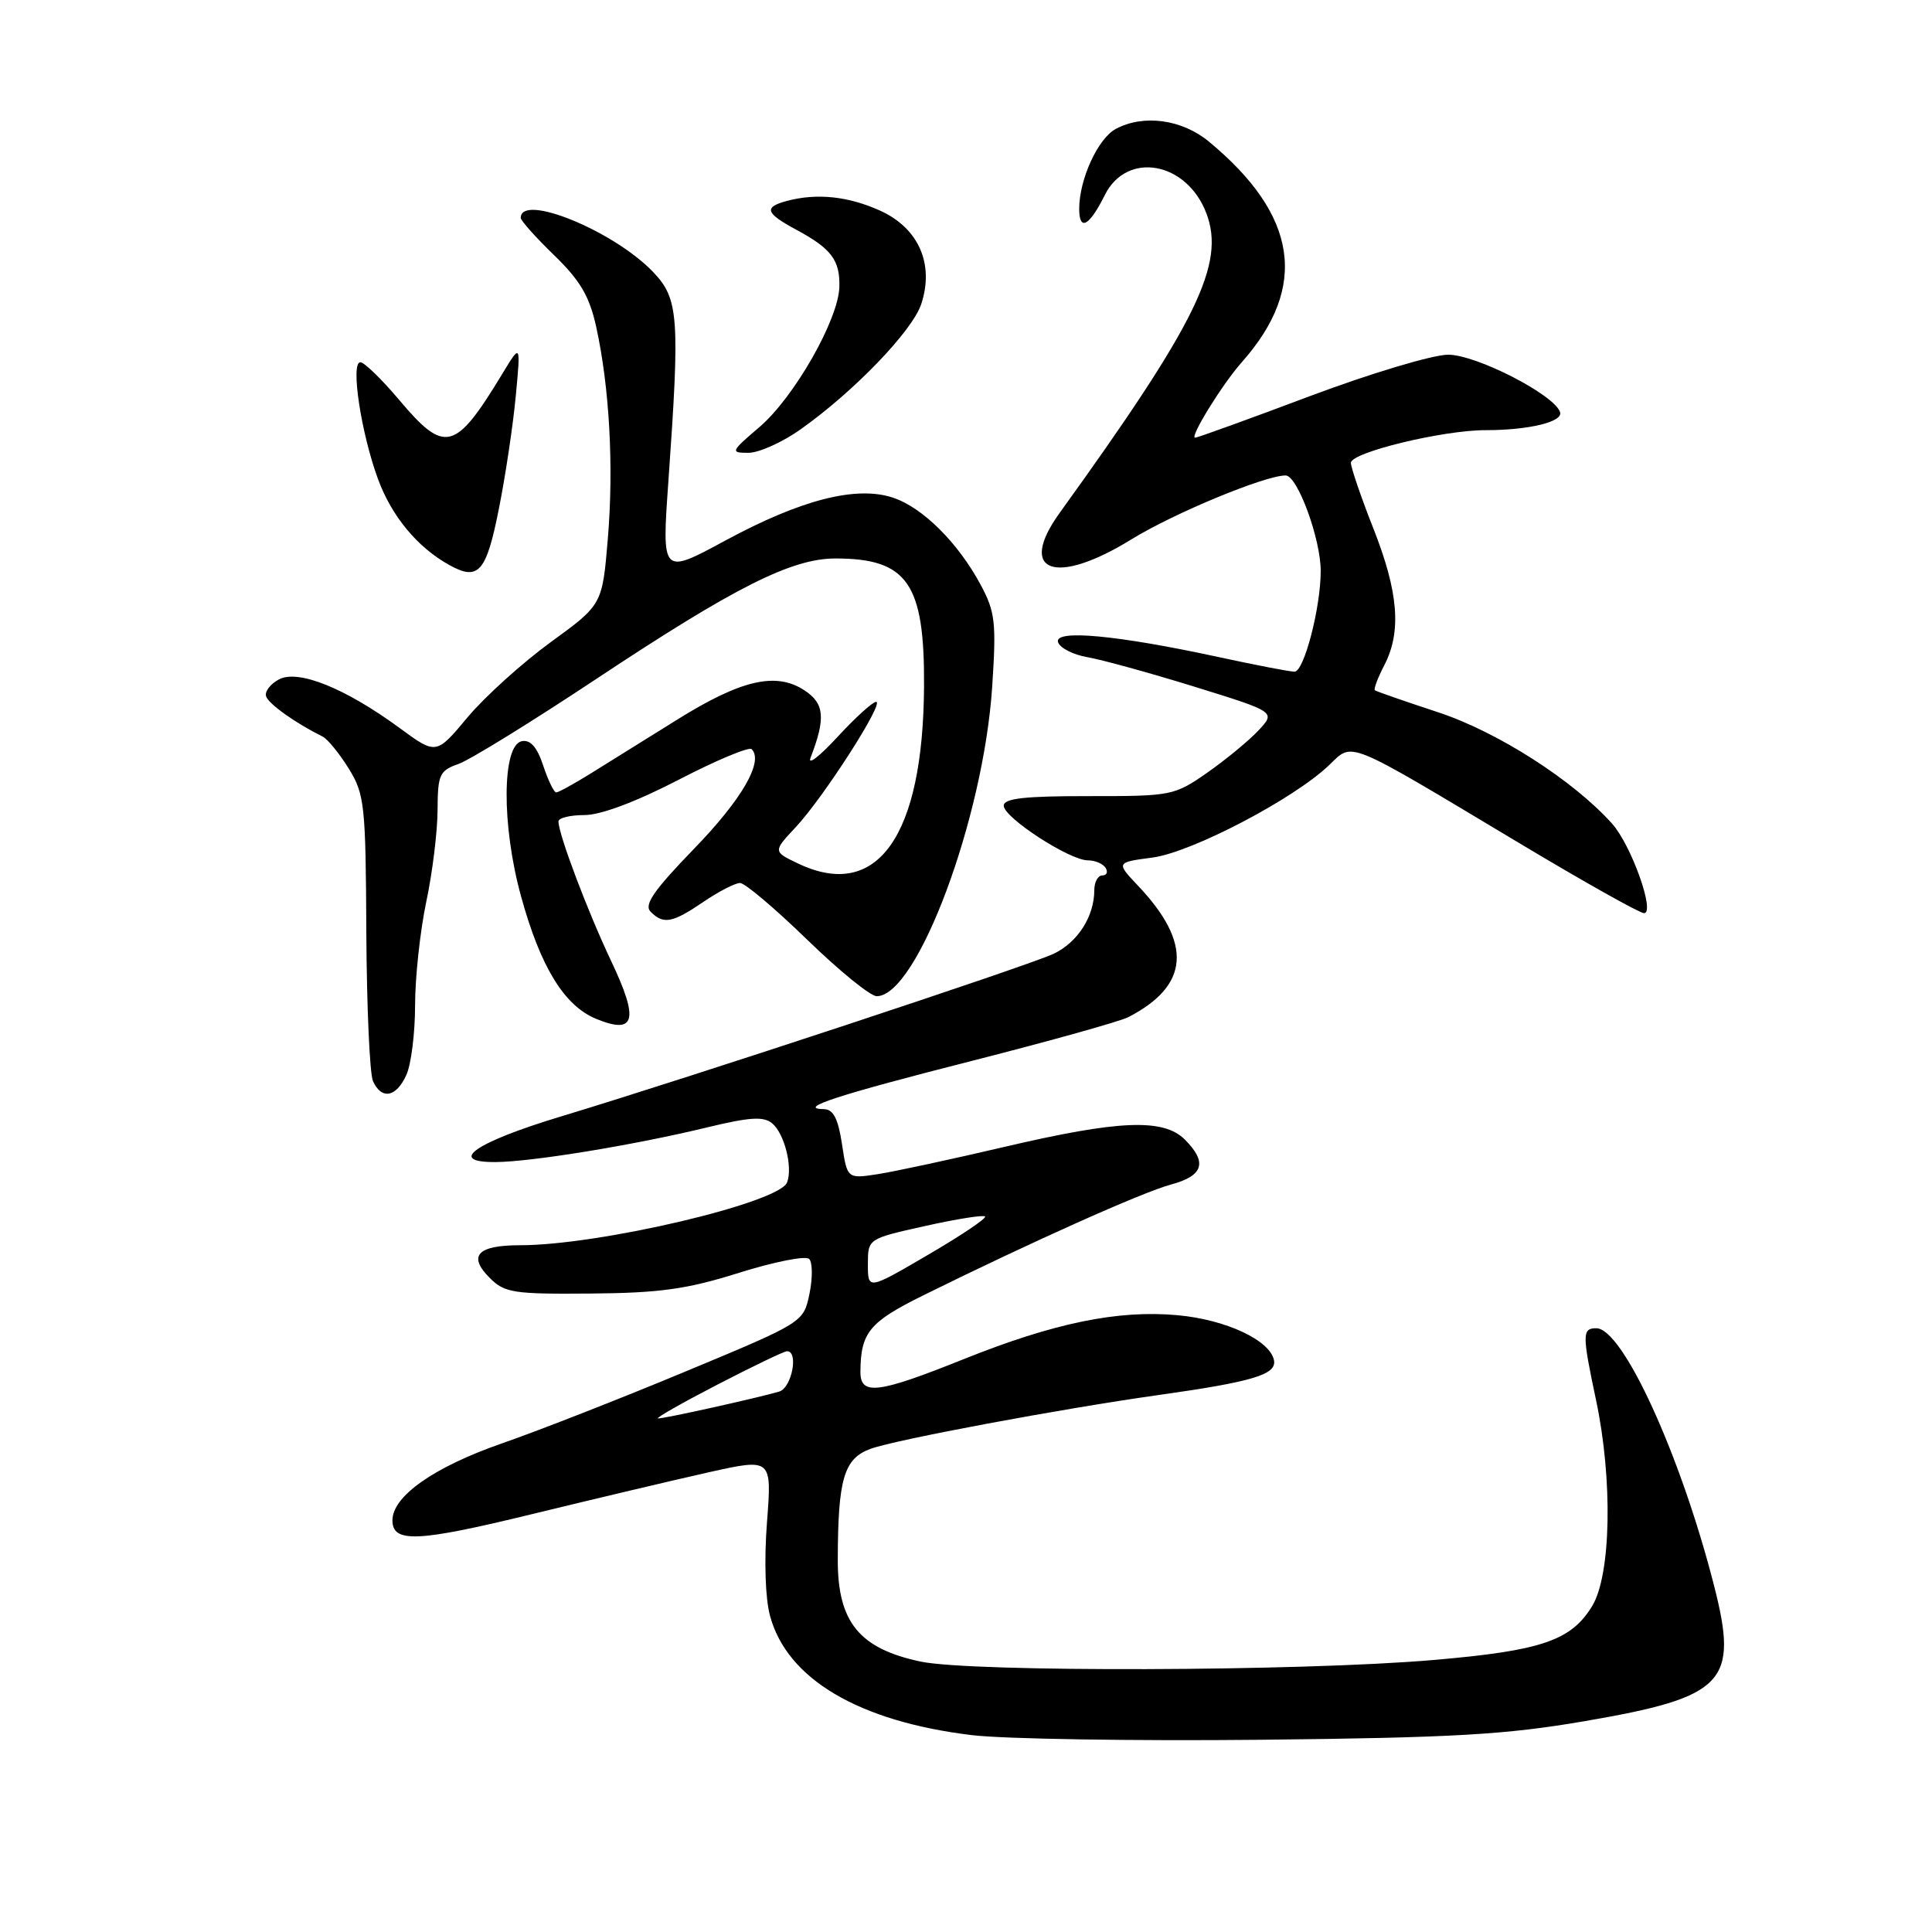<?xml version="1.0" encoding="UTF-8" standalone="no"?>
<!DOCTYPE svg PUBLIC "-//W3C//DTD SVG 1.1//EN" "http://www.w3.org/Graphics/SVG/1.1/DTD/svg11.dtd" >
<svg xmlns="http://www.w3.org/2000/svg" xmlns:xlink="http://www.w3.org/1999/xlink" version="1.1" viewBox="0 0 256 256">
 <g >
 <path fill="currentColor"
d=" M 209.99 228.06 C 228.57 224.87 230.41 222.95 227.12 210.10 C 222.70 192.79 215.02 176.00 211.52 176.00 C 209.64 176.00 209.63 176.78 211.48 185.50 C 213.72 196.06 213.48 208.69 210.97 212.81 C 208.18 217.40 204.25 218.73 189.91 219.96 C 172.36 221.47 128.80 221.60 122.00 220.17 C 113.88 218.46 111.00 214.94 111.01 206.73 C 111.03 195.94 111.82 193.26 115.37 191.97 C 118.75 190.75 140.53 186.68 153.50 184.85 C 166.00 183.09 169.17 182.14 168.81 180.25 C 168.30 177.59 162.43 174.85 156.02 174.27 C 148.15 173.55 139.65 175.30 127.73 180.08 C 116.29 184.67 113.99 184.95 114.01 181.75 C 114.05 176.56 115.18 175.18 122.34 171.64 C 136.58 164.60 151.39 157.97 155.15 156.96 C 159.47 155.80 160.02 154.02 157.00 151.00 C 154.17 148.17 148.27 148.41 133.13 151.96 C 126.18 153.59 118.65 155.21 116.38 155.57 C 112.26 156.21 112.26 156.21 111.57 151.61 C 111.06 148.24 110.42 146.99 109.19 146.97 C 105.44 146.90 111.01 145.09 128.98 140.52 C 139.15 137.93 148.37 135.35 149.48 134.79 C 157.61 130.61 158.04 125.02 150.82 117.39 C 147.87 114.27 147.87 114.27 152.72 113.63 C 157.91 112.94 171.45 105.86 176.12 101.38 C 179.33 98.31 178.07 97.80 201.15 111.62 C 209.76 116.78 217.27 121.00 217.84 121.00 C 219.37 121.00 216.15 111.97 213.61 109.14 C 208.48 103.41 198.43 96.97 190.56 94.38 C 186.13 92.92 182.35 91.61 182.18 91.46 C 182.00 91.31 182.56 89.82 183.43 88.14 C 185.73 83.69 185.31 78.46 181.97 70.00 C 180.34 65.88 179.01 61.97 179.00 61.33 C 179.00 59.95 191.16 57.00 196.82 57.00 C 202.56 57.00 207.13 55.90 206.72 54.62 C 205.99 52.32 195.63 47.00 191.89 47.00 C 189.86 47.00 181.62 49.47 173.54 52.50 C 165.49 55.53 158.65 58.00 158.36 58.00 C 157.58 58.00 161.97 50.89 164.54 48.00 C 173.40 38.01 171.98 28.51 160.17 18.75 C 156.61 15.81 151.52 15.12 147.85 17.08 C 145.48 18.35 143.00 23.77 143.00 27.67 C 143.00 30.70 144.33 29.99 146.39 25.85 C 149.31 19.98 157.24 21.40 159.85 28.26 C 162.40 34.97 158.59 42.76 140.41 67.96 C 134.73 75.84 139.81 77.71 149.93 71.46 C 155.53 68.01 167.61 63.00 170.35 63.00 C 171.92 63.00 175.01 71.42 175.00 75.67 C 175.00 80.54 172.79 89.00 171.53 89.00 C 170.91 89.00 166.38 88.13 161.45 87.06 C 147.96 84.14 139.62 83.37 140.20 85.10 C 140.46 85.87 142.20 86.75 144.08 87.08 C 145.96 87.40 152.35 89.16 158.27 90.99 C 169.04 94.33 169.04 94.33 166.77 96.77 C 165.52 98.11 162.47 100.63 160.00 102.36 C 155.60 105.43 155.25 105.50 144.25 105.49 C 135.76 105.48 133.00 105.79 133.00 106.76 C 133.00 108.33 141.72 114.00 144.14 114.00 C 145.10 114.00 146.16 114.45 146.50 115.00 C 146.84 115.55 146.64 116.00 146.06 116.00 C 145.48 116.00 145.00 116.88 145.00 117.95 C 145.00 121.43 142.80 124.87 139.61 126.38 C 136.28 127.96 91.14 142.86 74.38 147.92 C 62.97 151.37 59.15 154.01 65.63 153.98 C 70.41 153.96 84.09 151.72 93.68 149.39 C 99.34 148.02 101.18 147.90 102.32 148.85 C 103.94 150.20 105.07 154.66 104.29 156.68 C 103.25 159.39 79.41 165.00 68.93 165.00 C 63.24 165.00 61.95 166.40 64.91 169.35 C 66.87 171.31 68.07 171.49 78.28 171.40 C 87.46 171.33 91.03 170.82 97.94 168.65 C 102.59 167.19 106.76 166.36 107.22 166.82 C 107.67 167.27 107.69 169.35 107.26 171.43 C 106.47 175.22 106.47 175.22 90.98 181.67 C 82.47 185.22 71.45 189.54 66.50 191.26 C 57.48 194.40 52.00 198.26 52.00 201.45 C 52.00 204.48 55.32 204.33 70.41 200.65 C 78.71 198.63 89.28 196.12 93.89 195.09 C 102.28 193.22 102.28 193.22 101.63 201.70 C 101.24 206.72 101.40 211.79 102.03 214.10 C 104.28 222.47 113.77 228.09 128.74 229.91 C 133.01 230.43 150.22 230.70 167.00 230.53 C 192.59 230.26 199.51 229.86 209.99 228.06 Z  M 53.84 142.45 C 54.48 141.05 55.00 136.89 55.00 133.20 C 55.00 129.52 55.67 123.35 56.48 119.50 C 57.30 115.65 57.97 110.18 57.98 107.35 C 58.00 102.64 58.23 102.11 60.75 101.23 C 62.26 100.70 70.47 95.63 79.00 89.97 C 97.33 77.81 104.88 74.00 110.70 74.00 C 120.24 74.00 122.52 77.29 122.44 90.91 C 122.33 110.84 116.24 119.42 105.75 114.42 C 102.42 112.83 102.42 112.83 105.46 109.58 C 109.16 105.61 117.25 93.00 116.09 93.00 C 115.63 93.00 113.32 95.10 110.96 97.66 C 108.60 100.22 107.00 101.46 107.40 100.41 C 109.43 95.16 109.25 93.21 106.59 91.47 C 102.82 89.00 98.20 90.07 89.69 95.38 C 85.74 97.84 80.64 101.01 78.37 102.43 C 76.10 103.84 74.00 105.00 73.70 105.00 C 73.40 105.00 72.63 103.40 71.98 101.45 C 71.18 99.01 70.29 97.99 69.15 98.21 C 66.51 98.71 66.44 109.36 69.04 118.76 C 71.61 128.11 74.75 133.24 78.96 134.99 C 84.19 137.15 84.71 135.19 80.98 127.34 C 77.83 120.68 74.00 110.54 74.00 108.84 C 74.00 108.38 75.55 108.00 77.45 108.00 C 79.60 108.00 84.29 106.24 89.93 103.32 C 94.90 100.74 99.26 98.92 99.60 99.27 C 101.22 100.89 98.29 105.95 91.95 112.48 C 86.61 118.00 85.30 119.90 86.21 120.81 C 87.92 122.52 89.08 122.31 93.21 119.50 C 95.24 118.12 97.42 117.00 98.06 117.00 C 98.70 117.00 102.70 120.38 106.94 124.50 C 111.18 128.62 115.33 132.00 116.17 132.00 C 121.53 132.00 130.32 108.46 131.47 91.00 C 132.03 82.49 131.87 81.08 129.95 77.50 C 126.95 71.91 122.24 67.23 118.31 65.94 C 113.45 64.33 106.12 66.21 96.10 71.63 C 87.69 76.18 87.69 76.18 88.56 63.84 C 90.11 41.98 89.94 39.59 86.53 36.03 C 81.30 30.57 69.00 25.55 69.00 28.87 C 69.00 29.23 70.99 31.46 73.43 33.82 C 76.88 37.17 78.11 39.26 79.00 43.31 C 80.76 51.33 81.34 61.81 80.54 71.39 C 79.81 80.12 79.81 80.12 72.97 85.09 C 69.21 87.83 64.26 92.30 61.96 95.04 C 57.80 100.02 57.80 100.02 53.00 96.50 C 45.76 91.18 39.50 88.66 36.95 90.03 C 35.81 90.64 35.05 91.65 35.26 92.27 C 35.59 93.28 39.16 95.82 42.73 97.59 C 43.41 97.92 44.97 99.84 46.21 101.84 C 48.31 105.24 48.46 106.64 48.54 123.49 C 48.59 133.39 48.99 142.29 49.42 143.25 C 50.56 145.76 52.49 145.41 53.84 142.45 Z  M 66.09 67.49 C 66.97 63.10 67.98 56.35 68.34 52.50 C 69.00 45.50 69.00 45.50 66.58 49.50 C 60.31 59.84 58.96 60.19 52.90 53.00 C 50.58 50.25 48.27 48.00 47.75 48.00 C 46.41 48.00 47.86 57.49 50.12 63.57 C 51.94 68.45 55.31 72.51 59.50 74.85 C 63.39 77.02 64.43 75.86 66.09 67.49 Z  M 106.10 56.88 C 113.18 51.86 120.89 43.85 122.07 40.29 C 123.82 34.99 121.73 30.24 116.64 27.92 C 112.40 26.00 108.23 25.56 104.25 26.63 C 101.16 27.46 101.42 28.23 105.51 30.44 C 110.16 32.94 111.32 34.48 111.22 38.02 C 111.10 42.36 105.23 52.65 100.64 56.58 C 96.81 59.85 96.75 60.00 99.17 60.00 C 100.56 60.00 103.68 58.60 106.10 56.88 Z  M 95.00 183.50 C 99.67 181.08 103.84 179.08 104.25 179.05 C 105.86 178.94 104.94 183.88 103.25 184.39 C 100.36 185.24 87.93 188.00 87.19 187.95 C 86.81 187.92 90.33 185.92 95.00 183.50 Z  M 115.00 167.53 C 115.00 164.14 115.00 164.14 122.55 162.46 C 126.71 161.53 130.30 160.96 130.53 161.19 C 130.76 161.42 127.36 163.71 122.97 166.27 C 115.00 170.93 115.00 170.93 115.00 167.53 Z "/>
</g>
</svg>